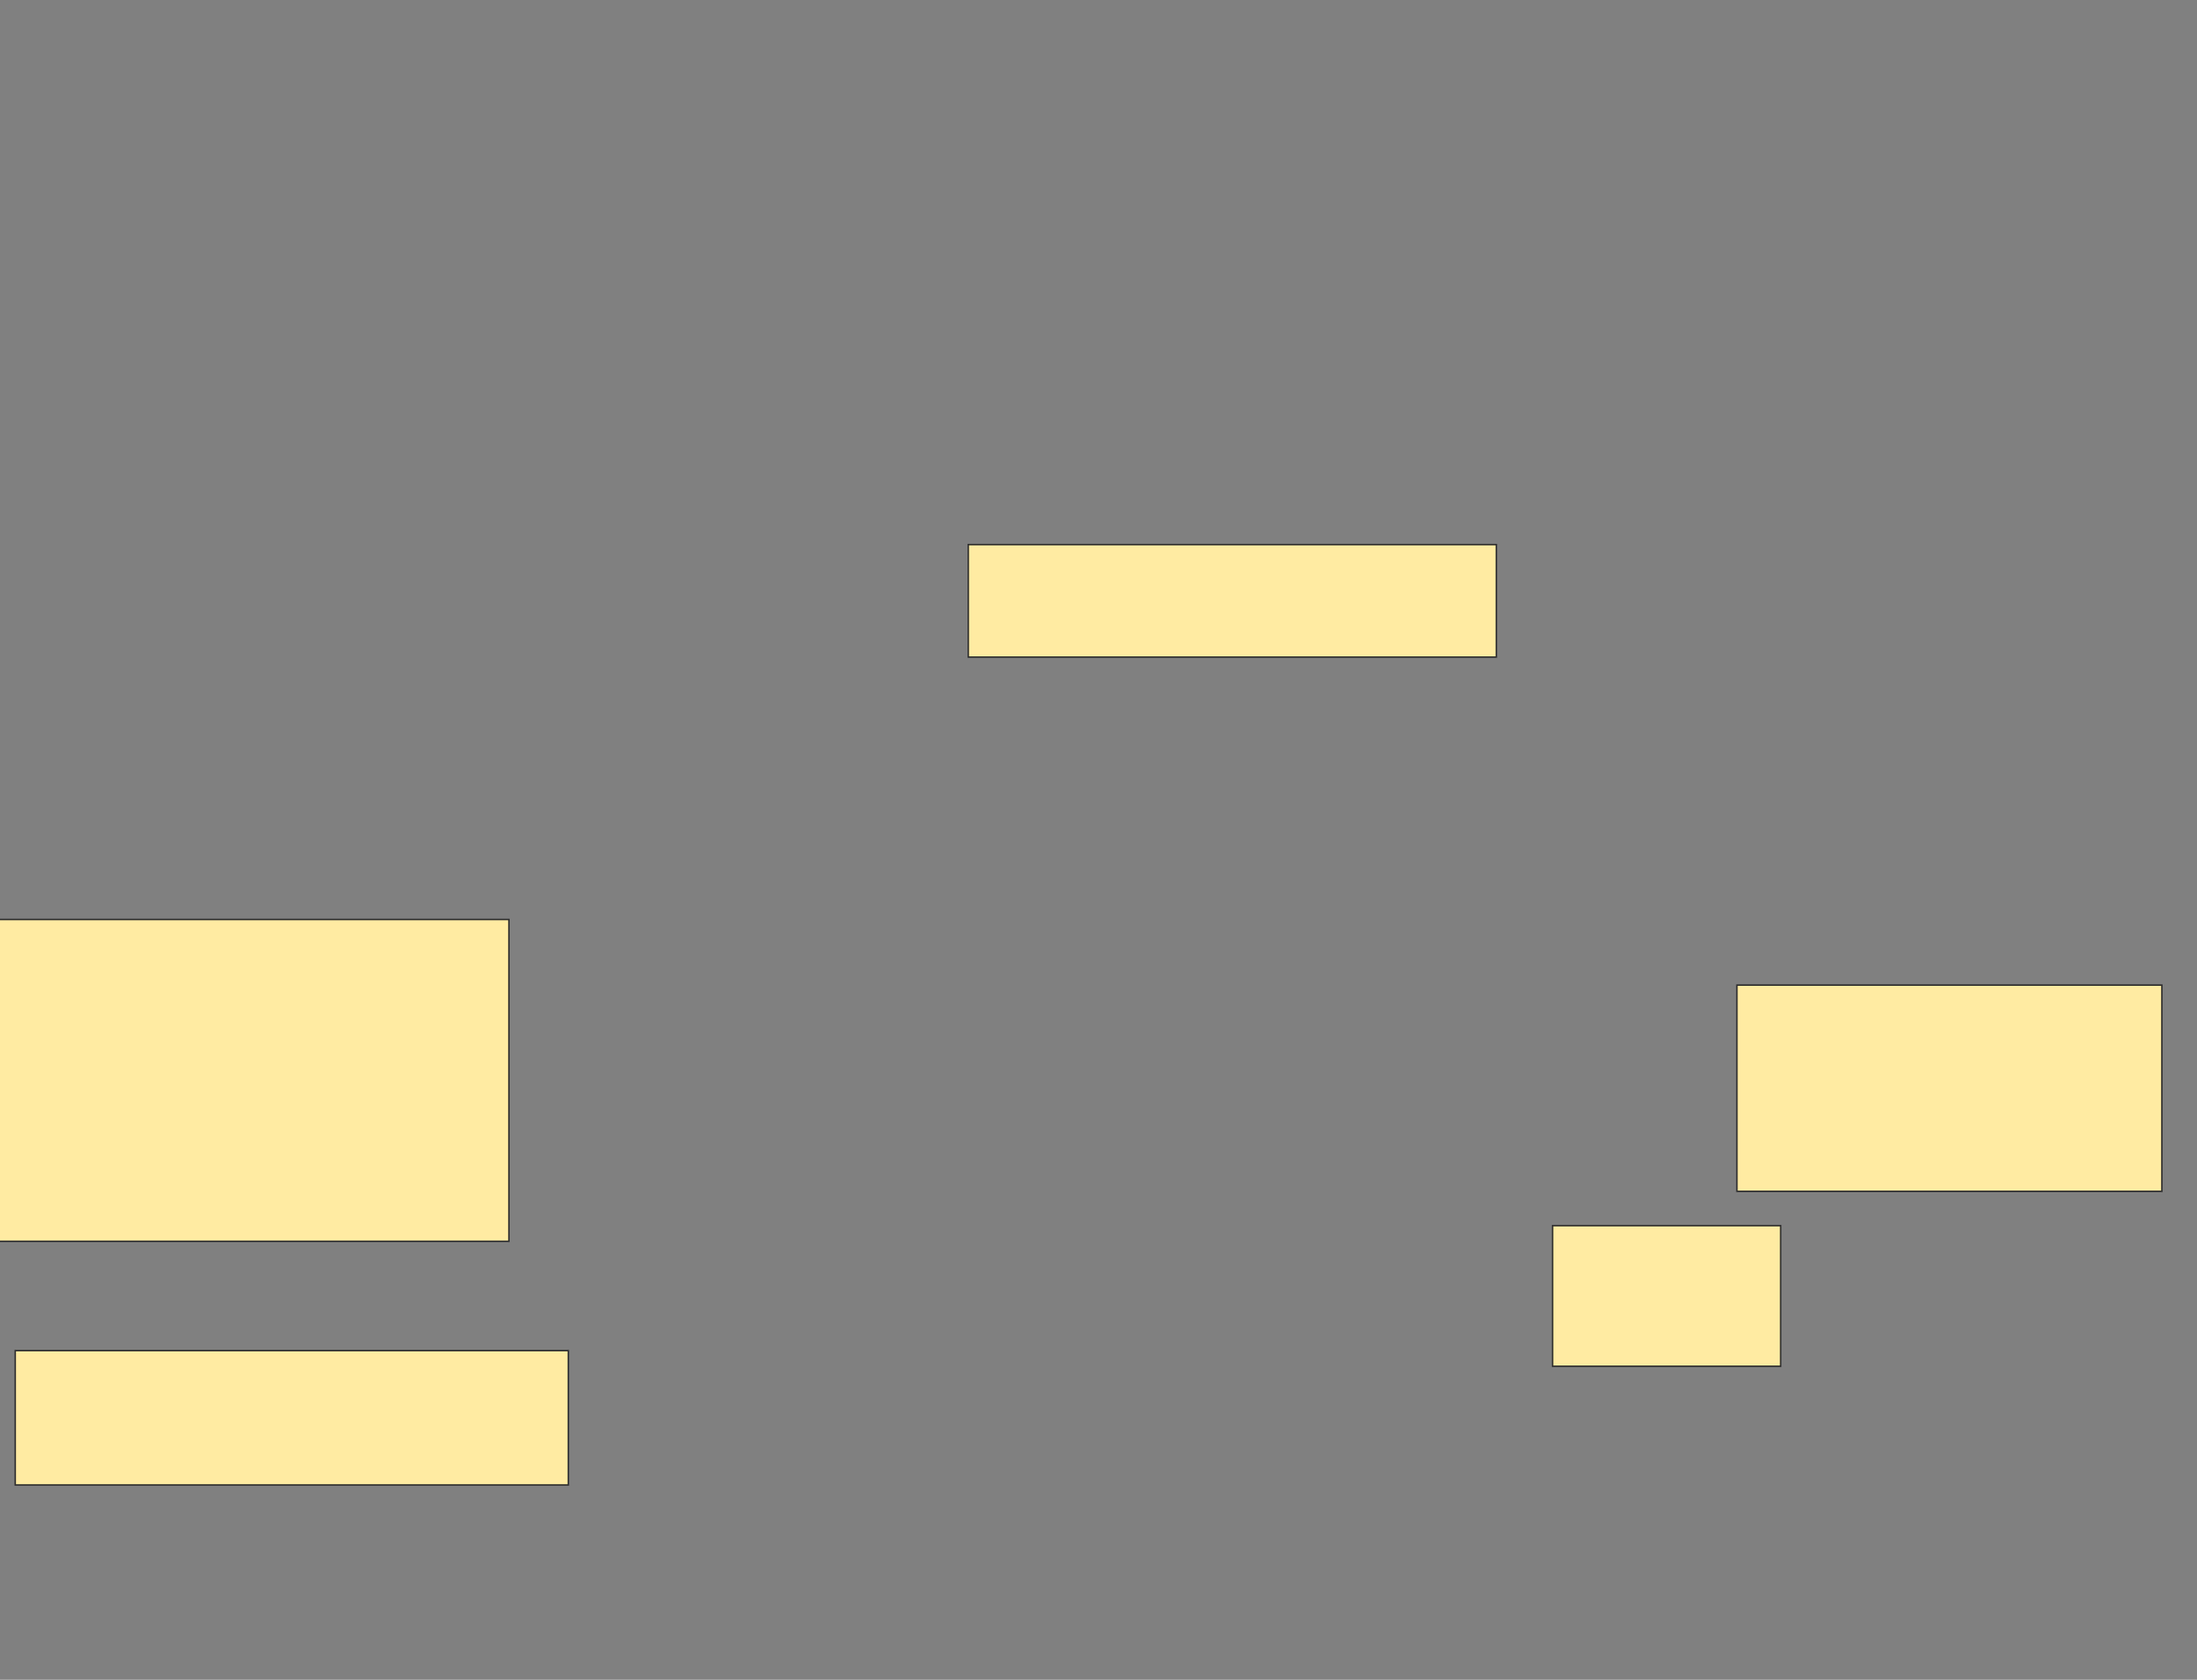 <svg xmlns="http://www.w3.org/2000/svg" width="1496" height="1144">
 <rect width="100%" height="100%" fill="#808080" stroke="none"/>
 <!-- Created with Image Occlusion Enhanced -->
 <g>
  <title>Labels</title>
 </g>
 <g>
  <title>Masks</title>
  <rect id="de2cb71fc4864f66b4e6cb818d9d7a78-ao-1" height="76.596" width="359.574" y="370.894" x="659.319" stroke="#2D2D2D" fill="#FFEBA2"/>
  <rect id="de2cb71fc4864f66b4e6cb818d9d7a78-ao-2" height="140.426" width="289.362" y="670.894" x="1182.723" stroke="#2D2D2D" fill="#FFEBA2"/>
  <rect id="de2cb71fc4864f66b4e6cb818d9d7a78-ao-3" height="219.149" width="365.957" y="626.213" x="-19.404" stroke="#2D2D2D" fill="#FFEBA2"/>
  <rect stroke="#2D2D2D" id="de2cb71fc4864f66b4e6cb818d9d7a78-ao-4" height="91.489" width="376.596" y="919.83" x="10.383" fill="#FFEBA2"/>
  
  <rect id="de2cb71fc4864f66b4e6cb818d9d7a78-ao-6" height="95.745" width="155.319" y="834.723" x="1057.192" stroke-linecap="null" stroke-linejoin="null" stroke-dasharray="null" stroke="#2D2D2D" fill="#FFEBA2"/>
 </g>
</svg>